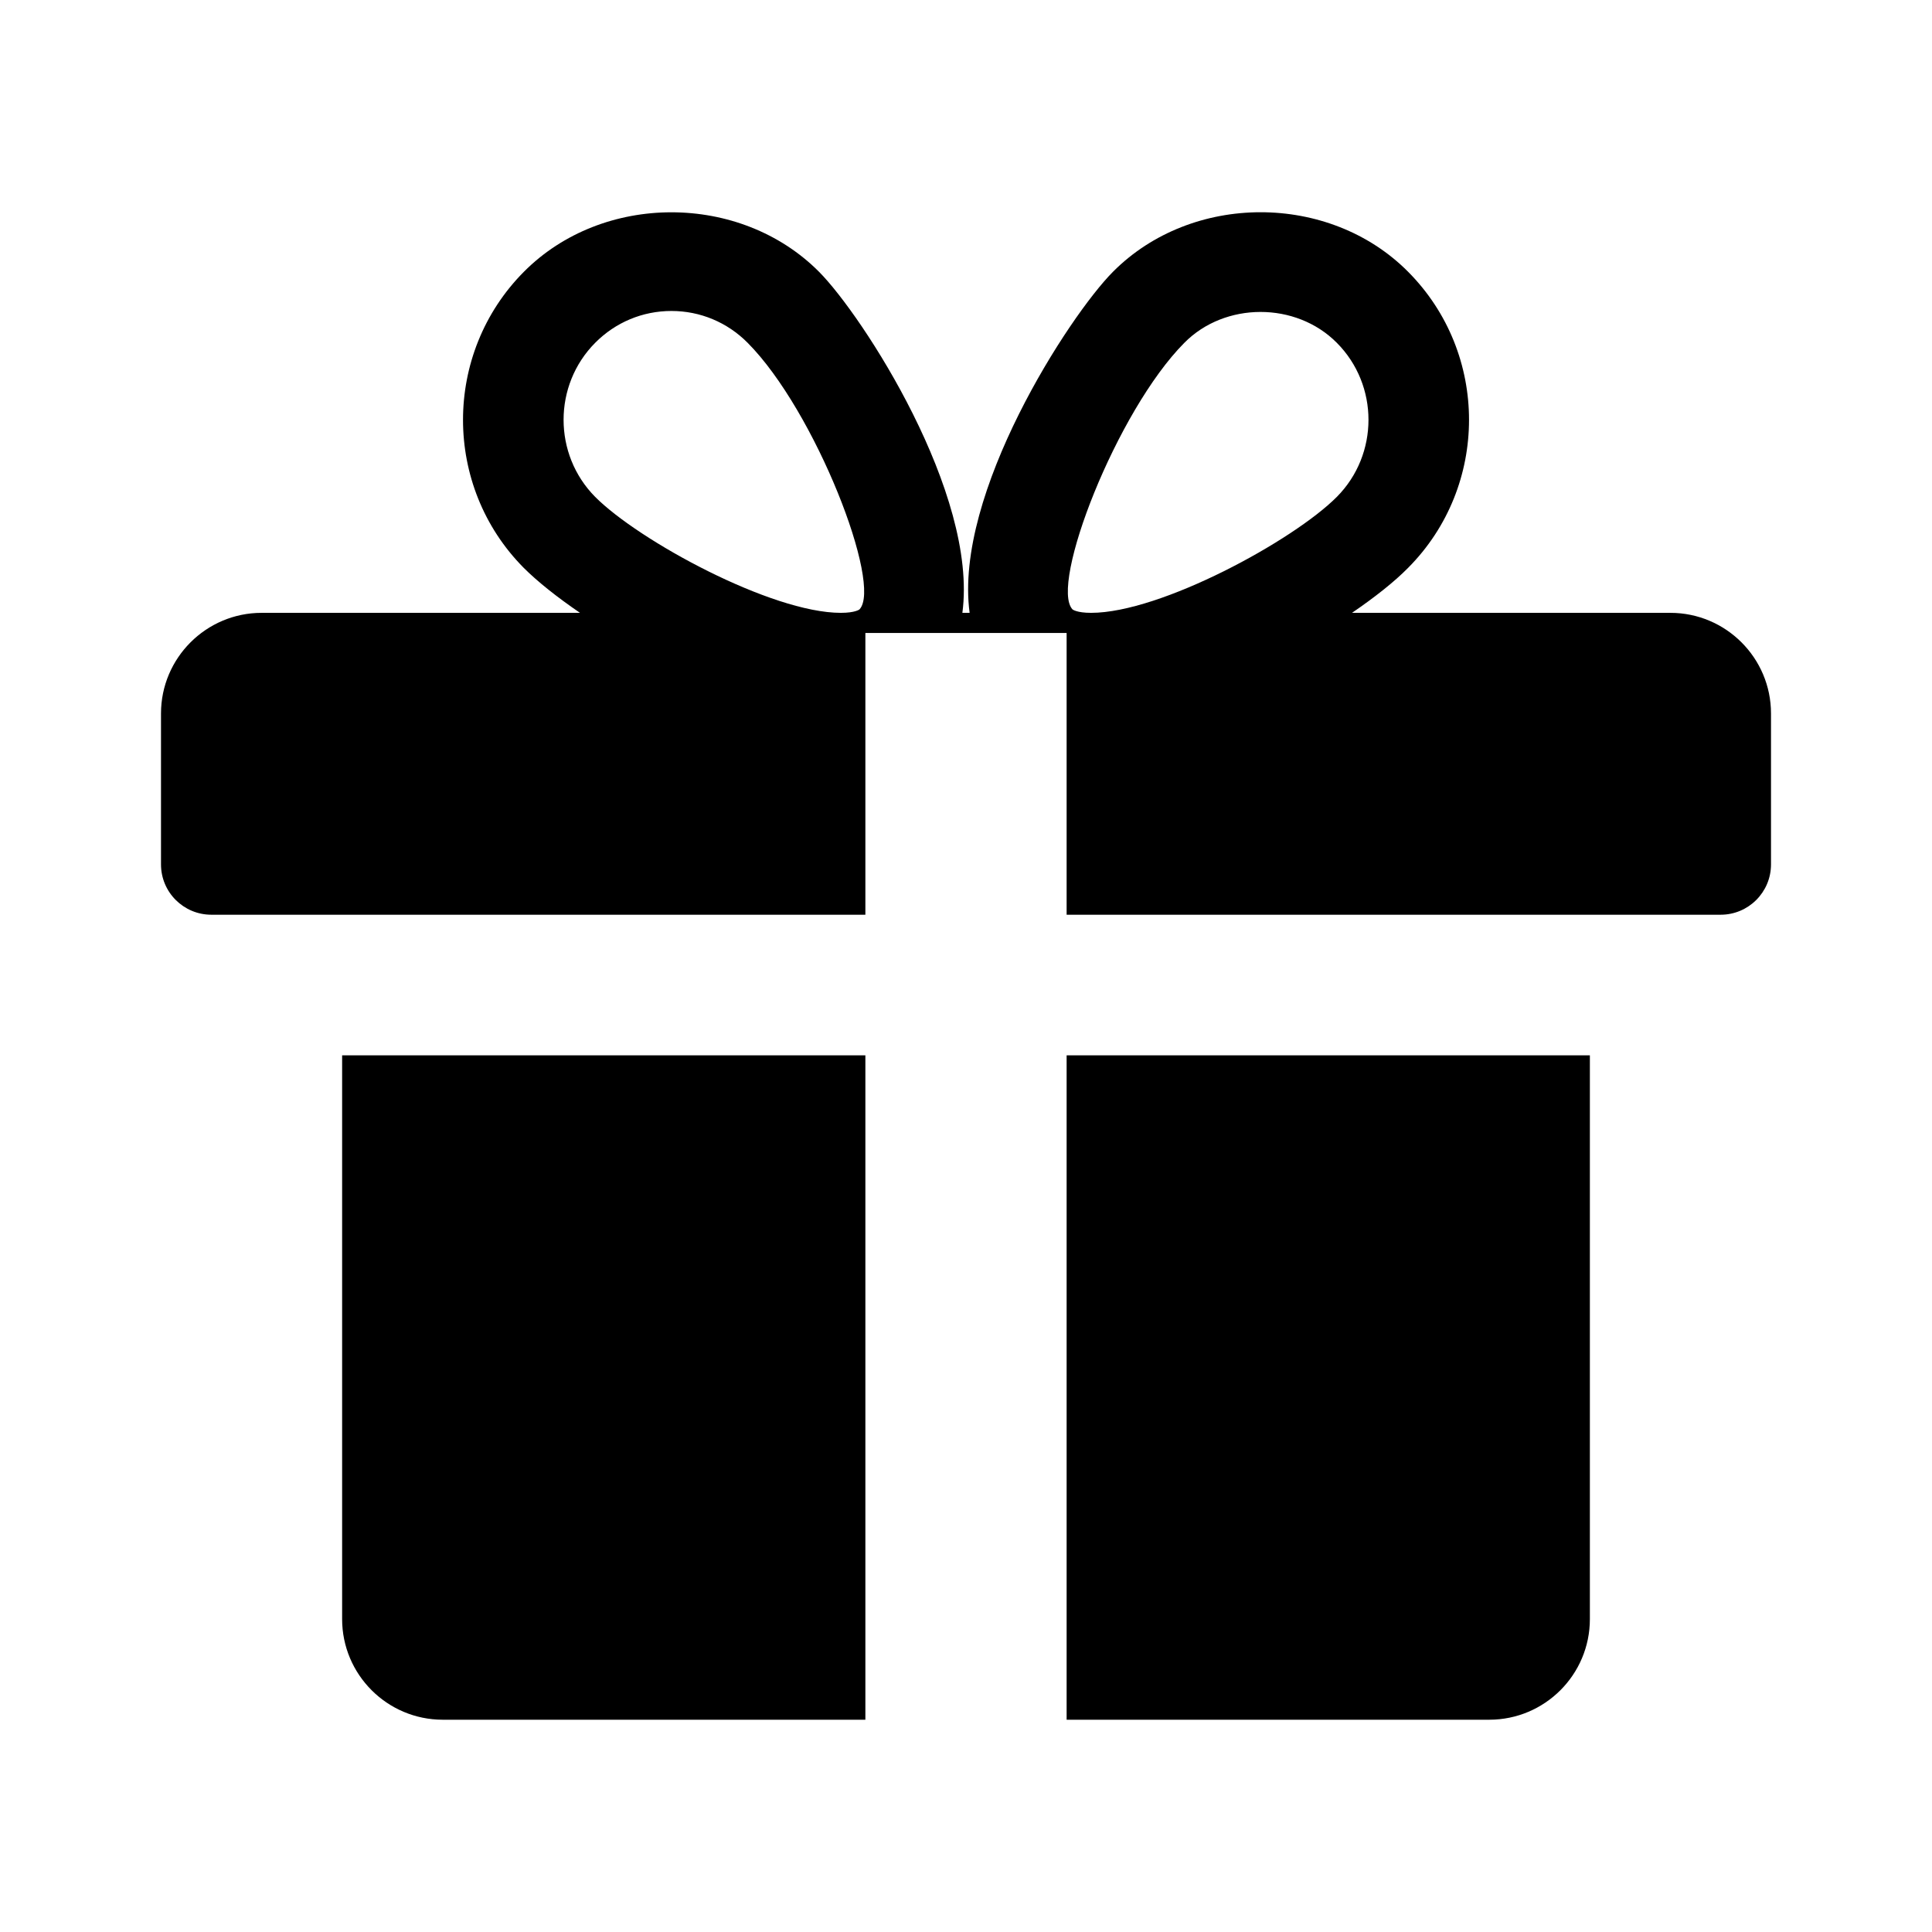 <svg width="24" height="24" viewBox="0 0 24 24" fill="none" xmlns="http://www.w3.org/2000/svg">
<path fill-rule="evenodd" clip-rule="evenodd" d="M20.75 7.613H16.795C17.079 7.419 17.323 7.226 17.492 7.054C18.501 6.04 18.501 4.39 17.492 3.376C16.512 2.389 14.805 2.391 13.826 3.376C13.284 3.92 11.846 6.134 12.045 7.613H11.955C12.152 6.134 10.715 3.92 10.174 3.376C9.194 2.391 7.486 2.391 6.508 3.376C5.5 4.39 5.5 6.04 6.506 7.054C6.678 7.226 6.921 7.419 7.205 7.613H3.25C2.561 7.613 2 8.174 2 8.863V10.738C2 11.083 2.28 11.363 2.625 11.363H10.75V7.863H13.25V11.363H21.375C21.72 11.363 22 11.083 22 10.738V8.863C22 8.174 21.44 7.613 20.75 7.613ZM10.676 7.571C10.676 7.571 10.624 7.613 10.445 7.613C9.581 7.613 7.933 6.715 7.394 6.173C6.87 5.645 6.87 4.785 7.394 4.258C7.647 4.003 7.984 3.863 8.341 3.863C8.697 3.863 9.034 4.003 9.287 4.258C10.13 5.105 10.967 7.27 10.676 7.571ZM13.554 7.613C13.376 7.613 13.324 7.571 13.324 7.571C13.033 7.27 13.87 5.105 14.713 4.258C15.216 3.749 16.098 3.746 16.606 4.258C17.131 4.785 17.131 5.645 16.606 6.173C16.067 6.715 14.419 7.613 13.554 7.613ZM4.25 13.11V20.113C4.25 20.803 4.811 21.363 5.5 21.363H10.75V13.11H4.25ZM13.25 21.363V13.11H19.75V20.113C19.75 20.803 19.19 21.363 18.5 21.363H13.25Z" fill="currentColor"/>
</svg>
